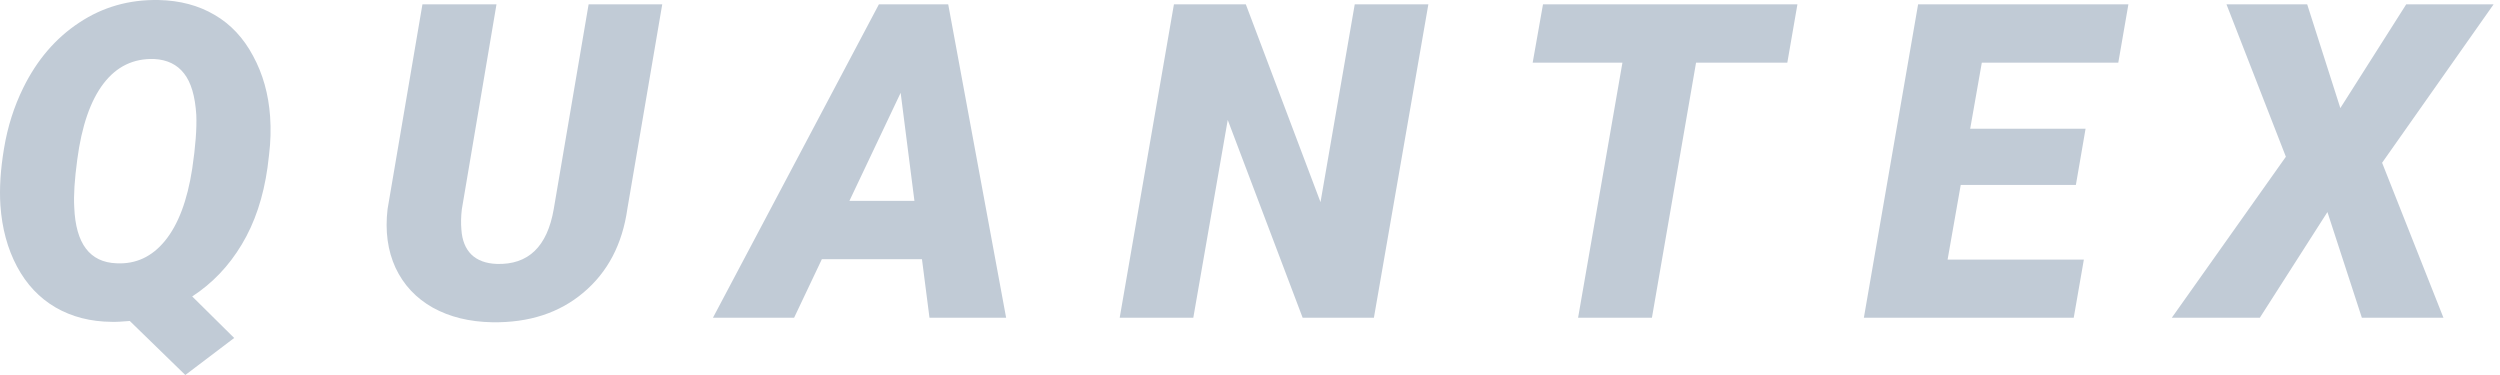 <svg width="200" height="30" viewBox="0 0 200 30" fill="none" xmlns="http://www.w3.org/2000/svg">
<path d="M21.404 13.383C21.071 15.77 20.382 17.831 19.337 19.565C18.304 21.287 16.984 22.67 15.377 23.715L18.735 27.038L14.825 30L10.383 25.678C9.74 25.735 9.258 25.758 8.936 25.747C7.249 25.735 5.75 25.351 4.442 24.593C3.145 23.835 2.117 22.745 1.359 21.321C0.602 19.898 0.16 18.267 0.033 16.43C-0.058 15.087 0.039 13.56 0.326 11.85C0.613 10.128 1.124 8.521 1.859 7.028C2.961 4.79 4.453 3.05 6.336 1.811C8.219 0.559 10.337 -0.043 12.69 0.002C14.389 0.037 15.882 0.433 17.168 1.191C18.453 1.937 19.481 3.033 20.25 4.48C21.03 5.915 21.484 7.533 21.61 9.336C21.679 10.335 21.651 11.351 21.524 12.384L21.404 13.383ZM15.704 9.198C15.612 7.694 15.285 6.586 14.722 5.875C14.171 5.163 13.379 4.778 12.346 4.721C10.681 4.663 9.327 5.318 8.282 6.684C7.237 8.05 6.537 10.076 6.181 12.763C5.963 14.37 5.883 15.644 5.94 16.585C6.055 19.49 7.18 20.982 9.315 21.063C10.865 21.143 12.162 20.54 13.207 19.255C14.263 17.957 14.986 16.04 15.377 13.503C15.641 11.724 15.75 10.289 15.704 9.198Z" fill="#C1CBD6"/>
<path d="M52.979 0.347L50.189 16.706C49.787 19.542 48.616 21.774 46.676 23.405C44.747 25.035 42.313 25.827 39.375 25.781C37.549 25.747 35.965 25.356 34.622 24.61C33.279 23.852 32.286 22.791 31.643 21.424C31.011 20.047 30.799 18.48 31.006 16.723L33.795 0.347H39.719L36.947 16.741C36.878 17.314 36.866 17.86 36.912 18.376C36.969 19.226 37.234 19.886 37.704 20.357C38.186 20.827 38.864 21.08 39.736 21.114C42.262 21.195 43.783 19.731 44.3 16.723L47.089 0.347H52.979Z" fill="#C1CBD6"/>
<path d="M73.757 20.735H65.749L63.528 25.419H57.036L70.312 0.347H75.857L80.49 25.419H74.359L73.757 20.735ZM67.953 16.069H73.154L72.052 7.424L67.953 16.069Z" fill="#C1CBD6"/>
<path d="M109.912 25.419H104.212L98.219 9.594L95.464 25.419H89.575L93.914 0.347H99.666L105.641 16.172L108.379 0.347H114.269L109.912 25.419Z" fill="#C1CBD6"/>
<path d="M142.985 5.014H135.684L132.154 25.419H126.247L129.794 5.014H122.614L123.44 0.347H143.794L142.985 5.014Z" fill="#C1CBD6"/>
<path d="M166.07 14.795H156.858L155.807 20.77H166.708L165.898 25.419H149.109L153.448 0.347H170.272L169.463 5.014H158.545L157.615 10.3H166.845L166.07 14.795Z" fill="#C1CBD6"/>
<path d="M187.227 8.647L192.497 0.347H199.488L190.568 13.021L195.476 25.419H188.949L186.194 16.964L180.787 25.419H173.744L182.87 12.539L178.118 0.347H184.575L187.227 8.647Z" fill="#C1CBD6"/>
</svg>
